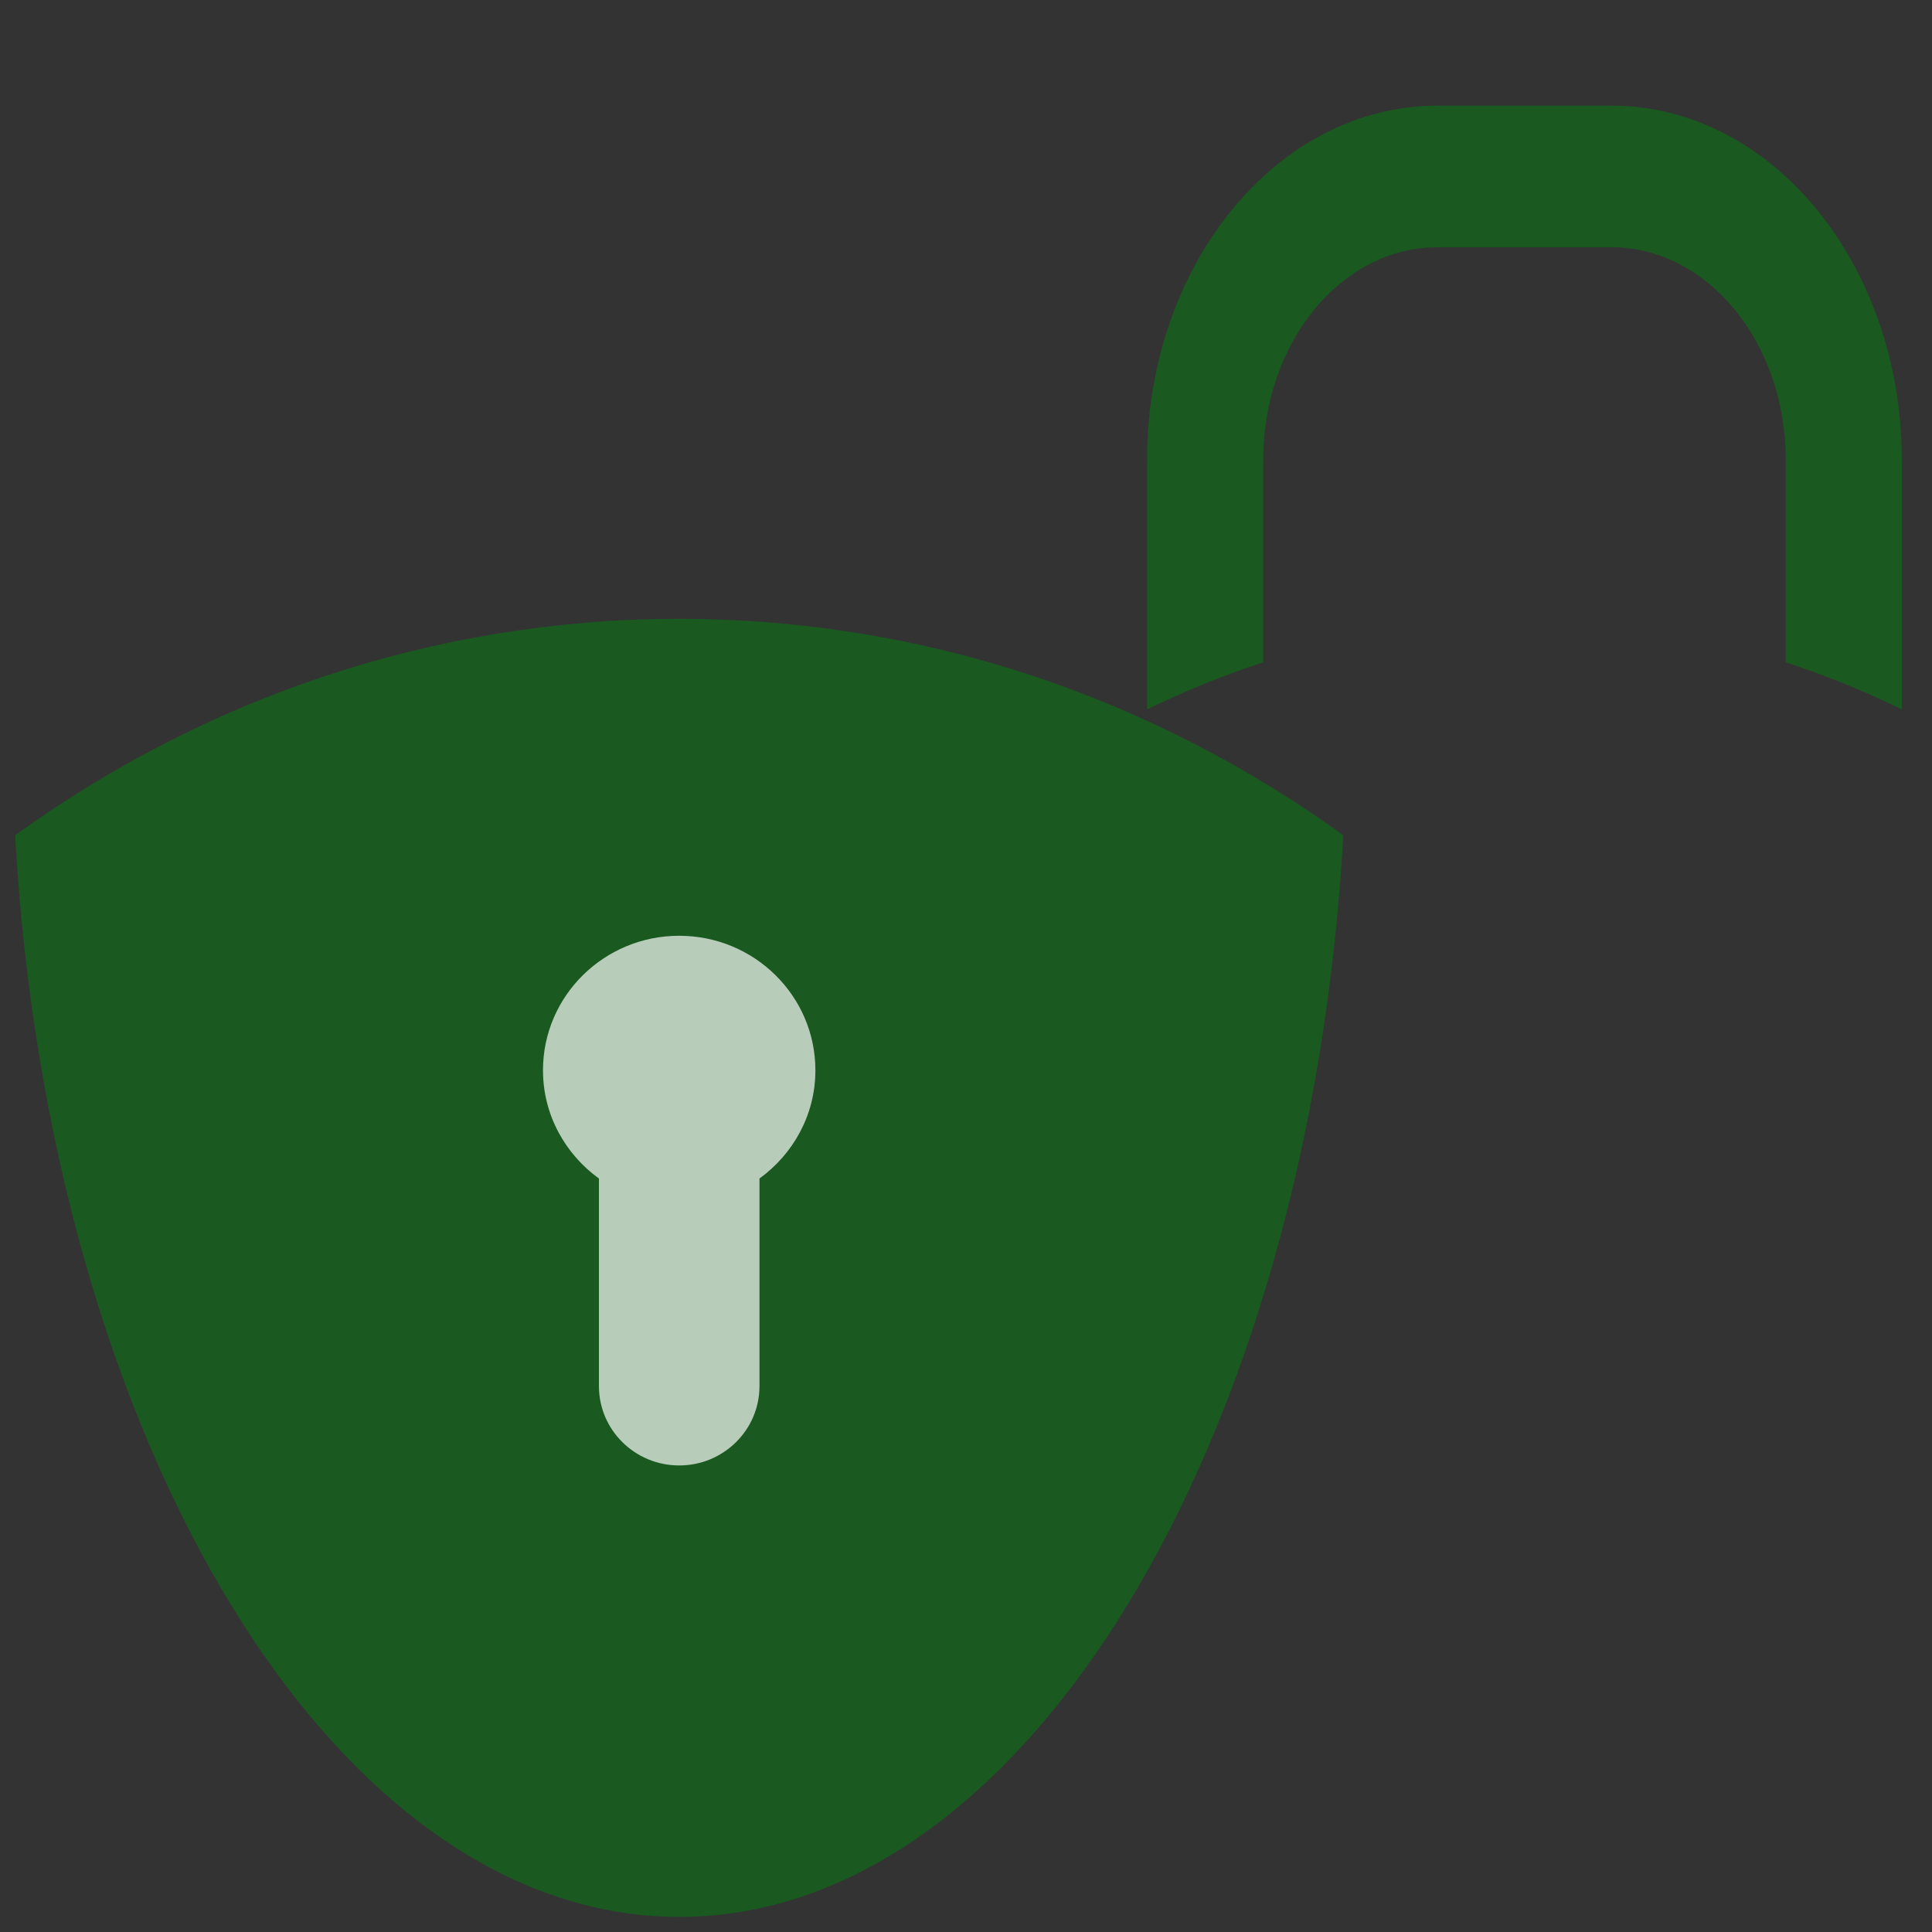 <svg xmlns="http://www.w3.org/2000/svg" xmlns:xlink="http://www.w3.org/1999/xlink" width="128" height="128" viewBox="0 0 128 128"><rect x="0" y="0" width="128" height="128" fill="#333333" stroke="none"/><defs><radialGradient xlink:href="#a" id="b" cx="64" cy="997.862" fx="64" fy="997.862" r="23" gradientTransform="matrix(1.522 0 0 2.714 3.589 -1714.627)" gradientUnits="userSpaceOnUse"/><linearGradient id="a"><stop offset="0" stop-color="#2f9f33"/><stop offset="1" stop-color="#1a5920"/></linearGradient><radialGradient xlink:href="#a" id="c" gradientUnits="userSpaceOnUse" gradientTransform="matrix(1.913 0 0 2.763 -77.435 -1769.311)" cx="64" cy="997.862" fx="64" fy="997.862" r="23"/></defs><path d="M83.692 30.453c0-7.76 5.175-14.072 11.538-14.072h11.538c6.363 0 11.539 6.312 11.539 14.072v13.428c2.625.854 5.192 1.897 7.692 3.116v-16.545c0-12.933-8.626-23.453-19.231-23.453h-11.538c-10.605 0-19.231 10.52-19.231 23.453v16.547c2.5-1.22 5.068-2.265 7.692-3.118v-13.428z" fill="url(#b)"/><path d="M45.001 41c-16.332 0-31.482 5.298-44.001 14.336 2.27 40.254 21.102 71.663 44.001 71.663 22.897 0 41.731-31.408 43.999-71.663-12.517-9.038-27.667-14.336-43.999-14.336z" fill="url(#c)"/><path d="M50.317 78.081v13.756c0 2.9-2.38 5.253-5.318 5.253-2.937 0-5.318-2.353-5.318-5.253v-13.756c-2.237-1.624-3.707-4.219-3.707-7.172 0-4.92 4.041-8.912 9.024-8.912 4.983 0 9.024 3.992 9.024 8.912 0 2.953-1.47 5.549-3.707 7.172z" fill="#fff" fill-opacity=".691"/></svg>